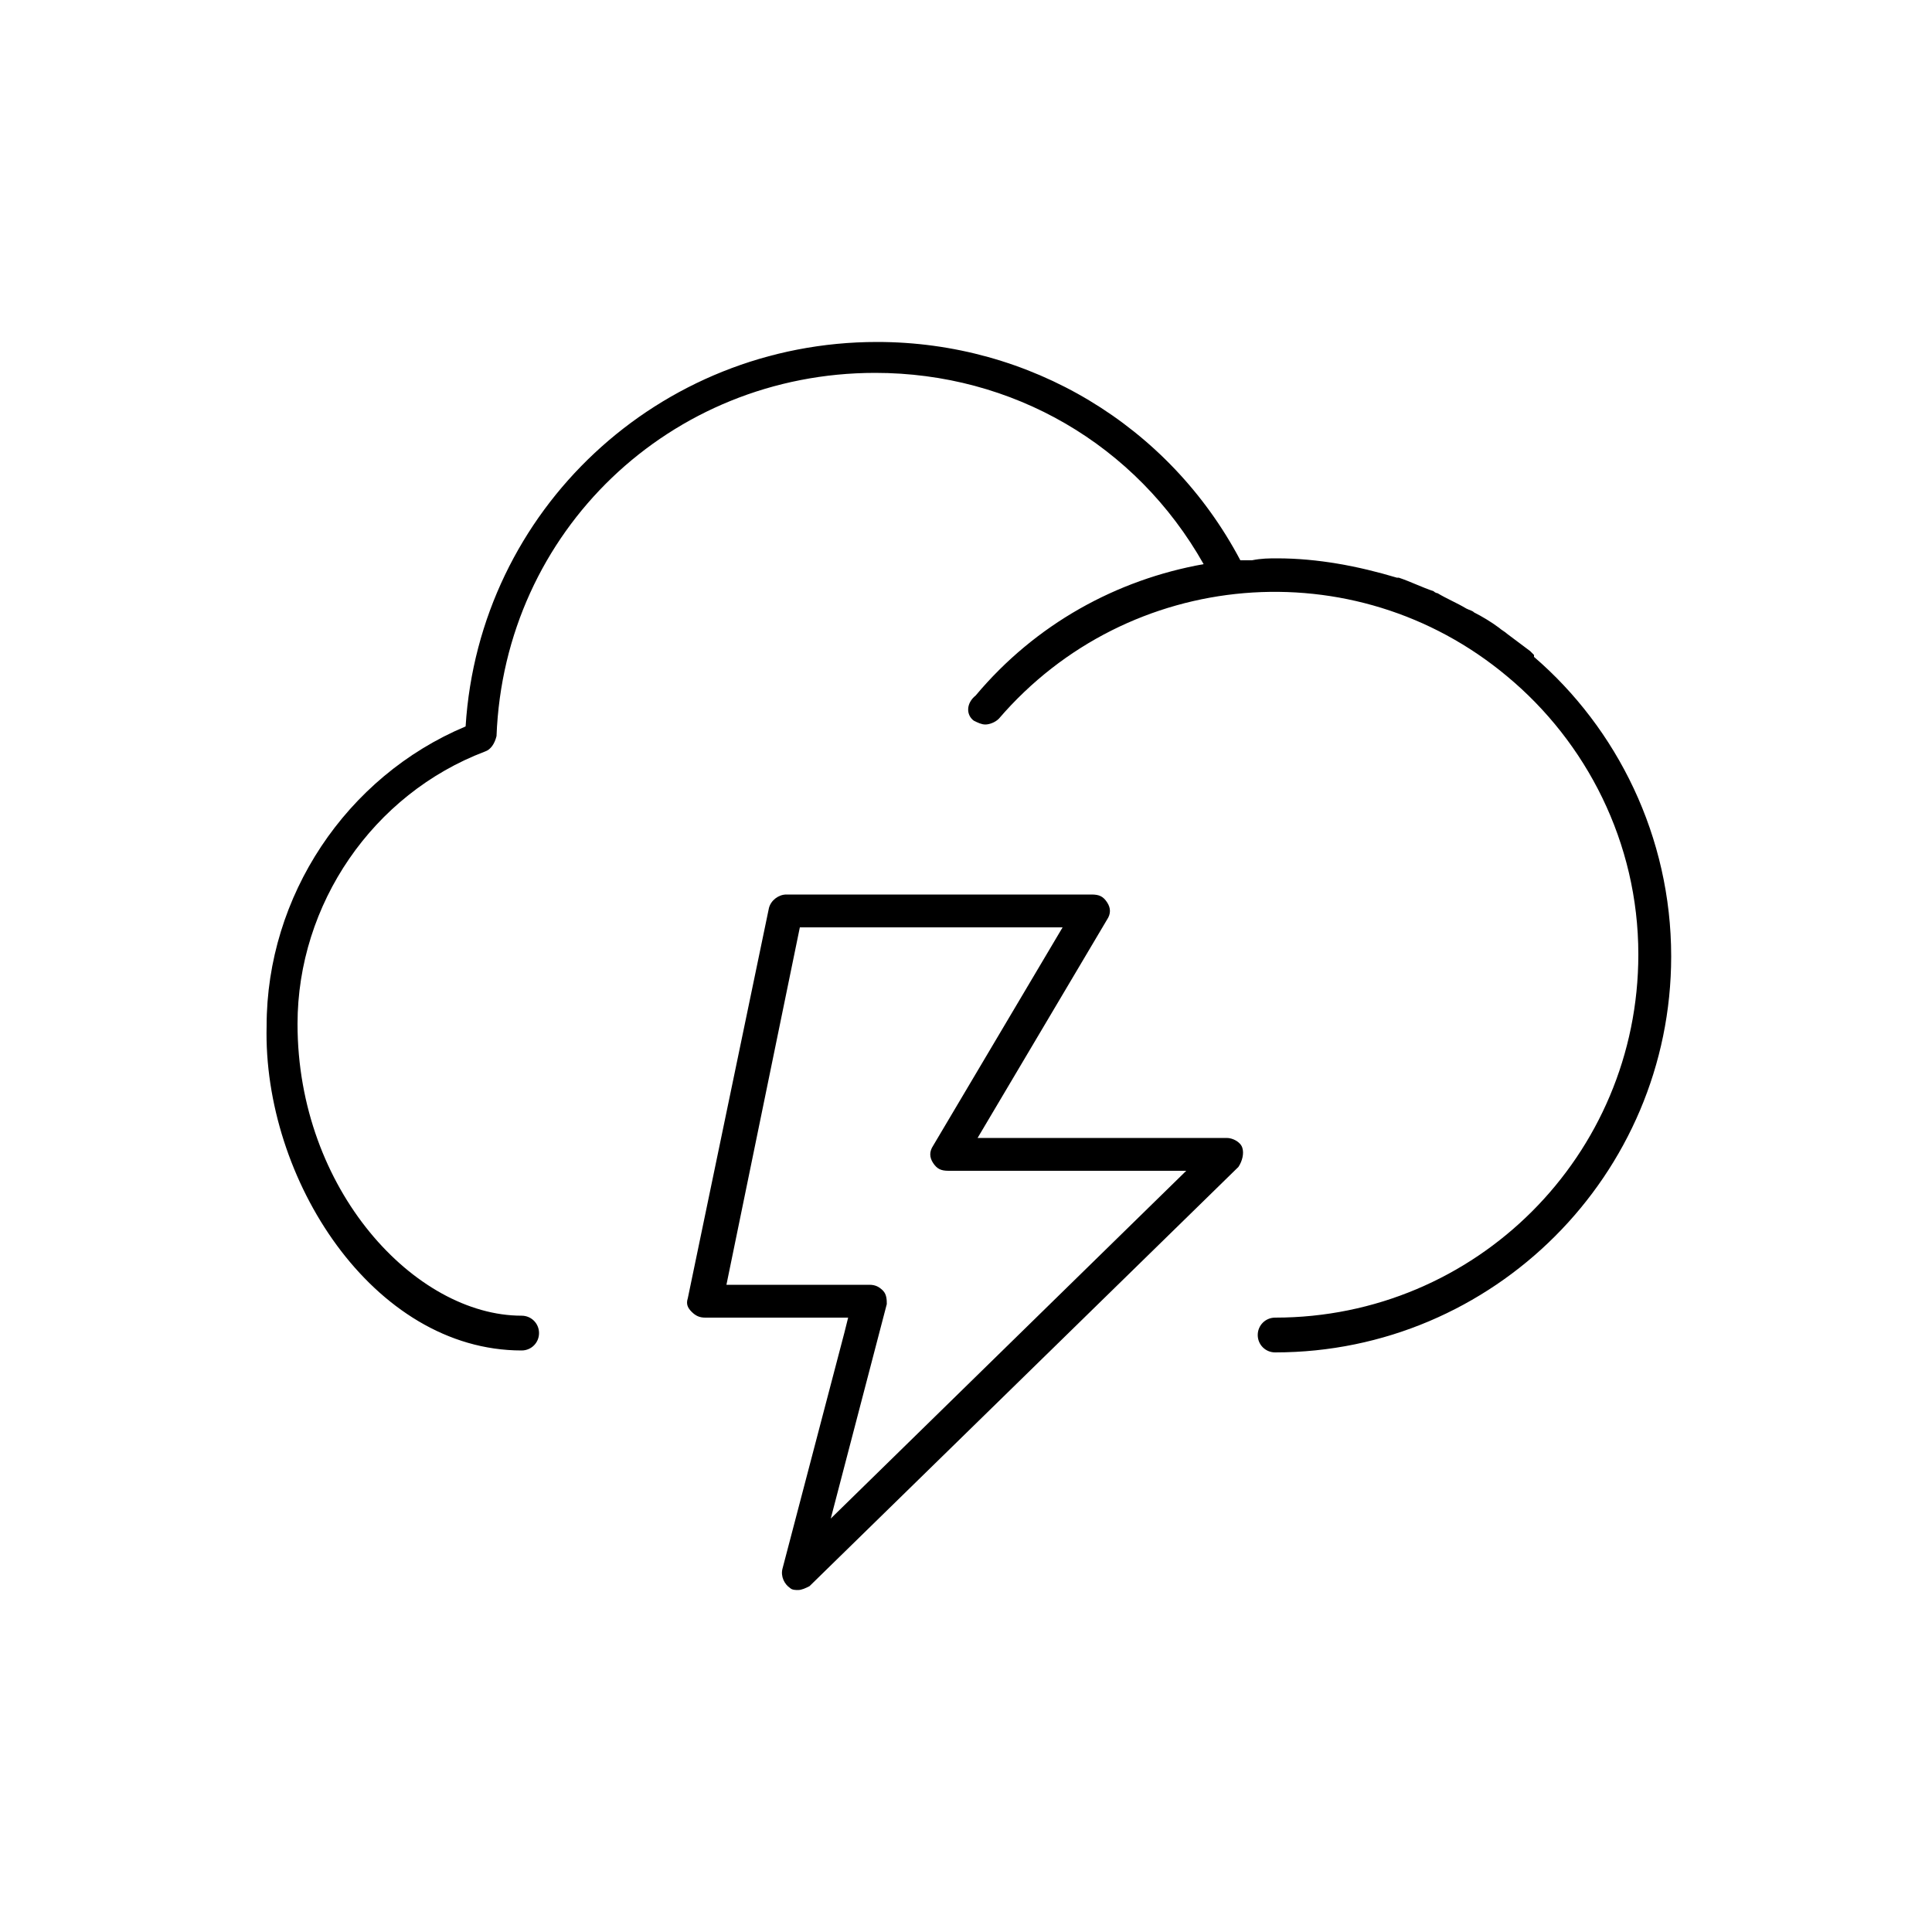 <?xml version="1.0" ?><svg id="Layer_1" style="enable-background:new 0 0 100 100;" version="1.1" viewBox="0 0 100 100" xml:space="preserve" xmlns="http://www.w3.org/2000/svg" xmlns:xlink="http://www.w3.org/1999/xlink"><g><path d="M27,69.9c0.5,0,0.9-0.4,0.9-0.9c0,0,0,0,0,0c0-0.5-0.4-0.9-0.9-0.9c-5.5,0-11.6-6.5-11.6-15.1c0-6.2,3.9-11.9,9.7-14.1   c0.3-0.1,0.5-0.4,0.6-0.8c0.4-10.6,9-18.8,19.6-18.8c7.1,0,13.5,3.7,17,9.9c-4.5,0.8-8.7,3.1-11.8,6.8C50,36.4,50,37,50.4,37.3   c0.2,0.1,0.4,0.2,0.6,0.2c0.2,0,0.5-0.1,0.7-0.3c6.7-7.8,18.4-8.8,26.3-2.2c4.1,3.4,6.8,8.6,6.8,14.4c0,10.4-8.4,18.8-18.8,18.8   c-0.5,0-0.9,0.4-0.9,0.9c0,0,0,0,0,0c0,0.5,0.4,0.9,0.9,0.9c11.3,0,20.5-9.2,20.5-20.5c0-6.2-2.8-11.8-7.1-15.5c0,0,0,0,0-0.1   c-0.1-0.1-0.1-0.1-0.2-0.2c-0.4-0.3-0.8-0.6-1.2-0.9c-0.1-0.1-0.3-0.2-0.4-0.3c-0.4-0.3-0.9-0.6-1.3-0.8c-0.1-0.1-0.2-0.1-0.4-0.2   c-0.5-0.3-1-0.5-1.5-0.8c-0.1,0-0.2-0.1-0.2-0.1c-0.6-0.2-1.2-0.5-1.8-0.7c0,0,0,0-0.1,0c-2-0.6-4.1-1-6.2-1c-0.4,0-0.8,0-1.3,0.1   c-0.1,0-0.3,0-0.4,0c-0.1,0-0.2,0-0.2,0c-3.7-7-10.9-11.3-18.8-11.3c-11.3,0-20.6,8.7-21.3,19.9c-6.2,2.6-10.3,8.8-10.3,15.5   C13.6,61,19.3,69.9,27,69.9z"/><path d="M64.3,59.4c-0.1-0.3-0.5-0.5-0.8-0.5H50.6l6.7-11.3c0.2-0.3,0.2-0.6,0-0.9c-0.2-0.3-0.4-0.4-0.8-0.4H40.7   c-0.4,0-0.8,0.3-0.9,0.7l-4.2,20.2c-0.1,0.3,0,0.5,0.2,0.7c0.2,0.2,0.4,0.3,0.7,0.3h7.4l-0.2,0.8l-3.2,12.2c-0.1,0.4,0.1,0.8,0.4,1   c0.1,0.1,0.3,0.1,0.4,0.1c0.2,0,0.4-0.1,0.6-0.2l13.3-13l8.9-8.7C64.3,60.1,64.4,59.7,64.3,59.4z M45.7,66.8   c-0.2-0.2-0.4-0.3-0.7-0.3h-7.4L41.4,48H55l-6.7,11.3c-0.2,0.3-0.2,0.6,0,0.9c0.2,0.3,0.4,0.4,0.8,0.4h12.3L43,78.6l2.9-11.1   C45.9,67.3,45.9,67,45.7,66.8z"/></g></svg>